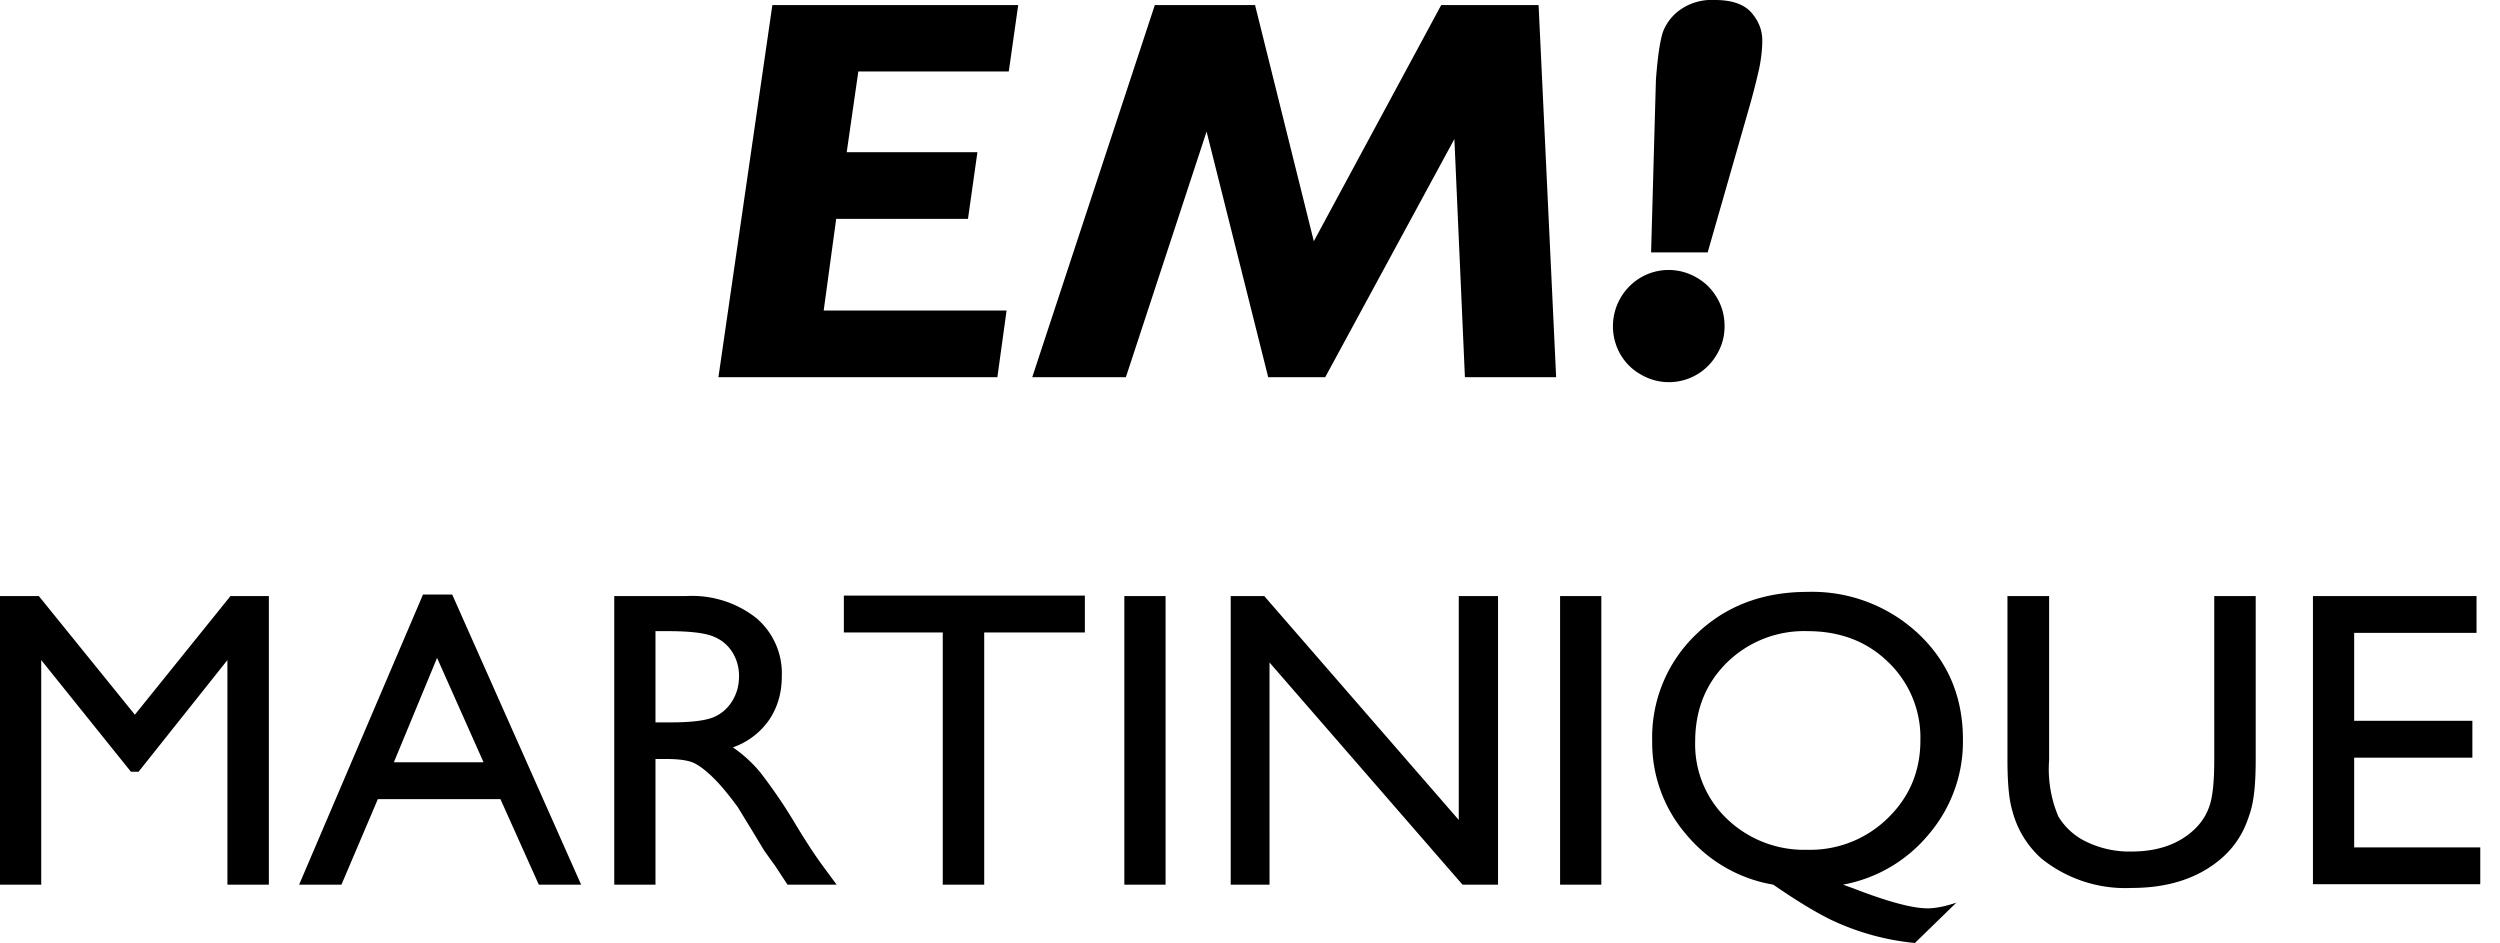 <svg xmlns="http://www.w3.org/2000/svg" width="114" height="43" viewBox="0 0 114 43"><path d="M35.22.23L32.76 17.2h12.72l.42-3.04h-8.34l.57-4.18h6.01l.43-3.04h-5.96l.53-3.68H46l.43-3.03zm34.94 0h-4.44L59.91 11 57.23.23h-4.57L47.07 17.2h4.27L55.02 6l2.81 11.2h2.6l5.89-10.86.48 10.86h4.16zm9.7.34C79.52.19 78.97 0 78.2 0a2.5 2.5 0 0 0-1.59.45 2.2 2.2 0 0 0-.77.98c-.14.4-.25 1.14-.33 2.21l-.22 7.87h2.58l1.94-6.77c.18-.64.31-1.18.41-1.62.09-.44.14-.87.14-1.28 0-.47-.17-.89-.5-1.27zM78.3 13.59c-.23-.4-.54-.71-.93-.93a2.52 2.52 0 0 0-2.56 0 2.58 2.58 0 0 0-.93 3.48c.23.4.54.71.93.93a2.52 2.52 0 0 0 3.49-.93c.23-.39.34-.81.34-1.27 0-.46-.11-.89-.34-1.28zm-72.15 19l-4.38-5.41H0v13.16h1.88V30.1l4.09 5.09h.35l4.05-5.09v10.24h1.89V27.18h-1.75zm7.49 7.75h1.93l1.66-3.9h5.59l1.75 3.9h1.93l-5.88-13.23h-1.33zm4.32-5.58L19.93 30l2.12 4.76zm11.93 5.58v-5.73h.49c.62 0 1.06.07 1.32.21.26.14.55.37.87.69.33.33.68.76 1.07 1.29l.63 1.03.58.96.37.52.12.16.57.87h2.24l-.7-.95c-.27-.37-.64-.93-1.1-1.68a23.56 23.56 0 0 0-1.69-2.5 6.1 6.1 0 0 0-1.24-1.13 3.35 3.35 0 0 0 1.65-1.25c.38-.56.58-1.22.58-1.98a3.3 3.3 0 0 0-1.18-2.68 4.73 4.73 0 0 0-3.16-.99h-3.3v13.16zm2.55-11.35c.4.14.71.38.93.71.22.34.33.71.33 1.13 0 .42-.1.79-.3 1.12-.2.33-.47.58-.83.74-.35.16-1.01.25-1.96.25h-.72v-4.16h.57c.92 0 1.58.07 1.98.21zm6.04-.15h4.51v11.5h1.89v-11.5h4.59v-1.68H38.48zm12.79 11.5h1.88V27.18h-1.88zm15.25-2.95l-8.87-10.21h-1.53v13.16h1.77V30.21l8.8 10.13h1.62V27.18h-1.79zm4.62 2.95h1.88V27.18h-1.88zm16.75 1.08c-.68 0-1.8-.3-3.35-.9l-.5-.18a6.62 6.62 0 0 0 3.94-2.33 6.51 6.51 0 0 0 1.53-4.28c0-1.94-.67-3.54-2.02-4.82a7.08 7.08 0 0 0-5.07-1.92c-2.05 0-3.74.65-5.07 1.93a6.5 6.5 0 0 0-2.01 4.88 6.4 6.4 0 0 0 1.56 4.26 6.57 6.57 0 0 0 3.96 2.28c1.1.76 1.99 1.29 2.65 1.61A11.44 11.44 0 0 0 87.32 43l1.89-1.84c-.5.17-.94.26-1.32.26zM86.11 30.2a4.76 4.76 0 0 1 1.46 3.56c0 1.41-.5 2.59-1.49 3.55a5.05 5.05 0 0 1-3.66 1.44 5.08 5.08 0 0 1-3.66-1.4 4.69 4.69 0 0 1-1.46-3.53c0-1.45.48-2.65 1.45-3.61a5.03 5.03 0 0 1 3.67-1.43c1.49 0 2.72.47 3.69 1.42zm14.86 4.45c0 1.03-.08 1.77-.25 2.19-.16.43-.43.8-.8 1.11-.7.59-1.61.88-2.73.88a4.5 4.5 0 0 1-2.04-.44 3 3 0 0 1-1.29-1.16 5.56 5.56 0 0 1-.42-2.58v-7.47h-1.9v7.45c0 1.06.07 1.84.22 2.33a4.39 4.39 0 0 0 1.33 2.19 6.1 6.1 0 0 0 4.12 1.34c1.68 0 3.05-.45 4.09-1.35.31-.27.58-.58.79-.92.22-.34.4-.77.55-1.28.15-.52.22-1.28.22-2.29v-7.47h-1.89zm4.5-7.47h7.46v1.68h-5.58v4.01h5.39v1.68h-5.39v4.09h5.75v1.68h-7.63z"/></svg>